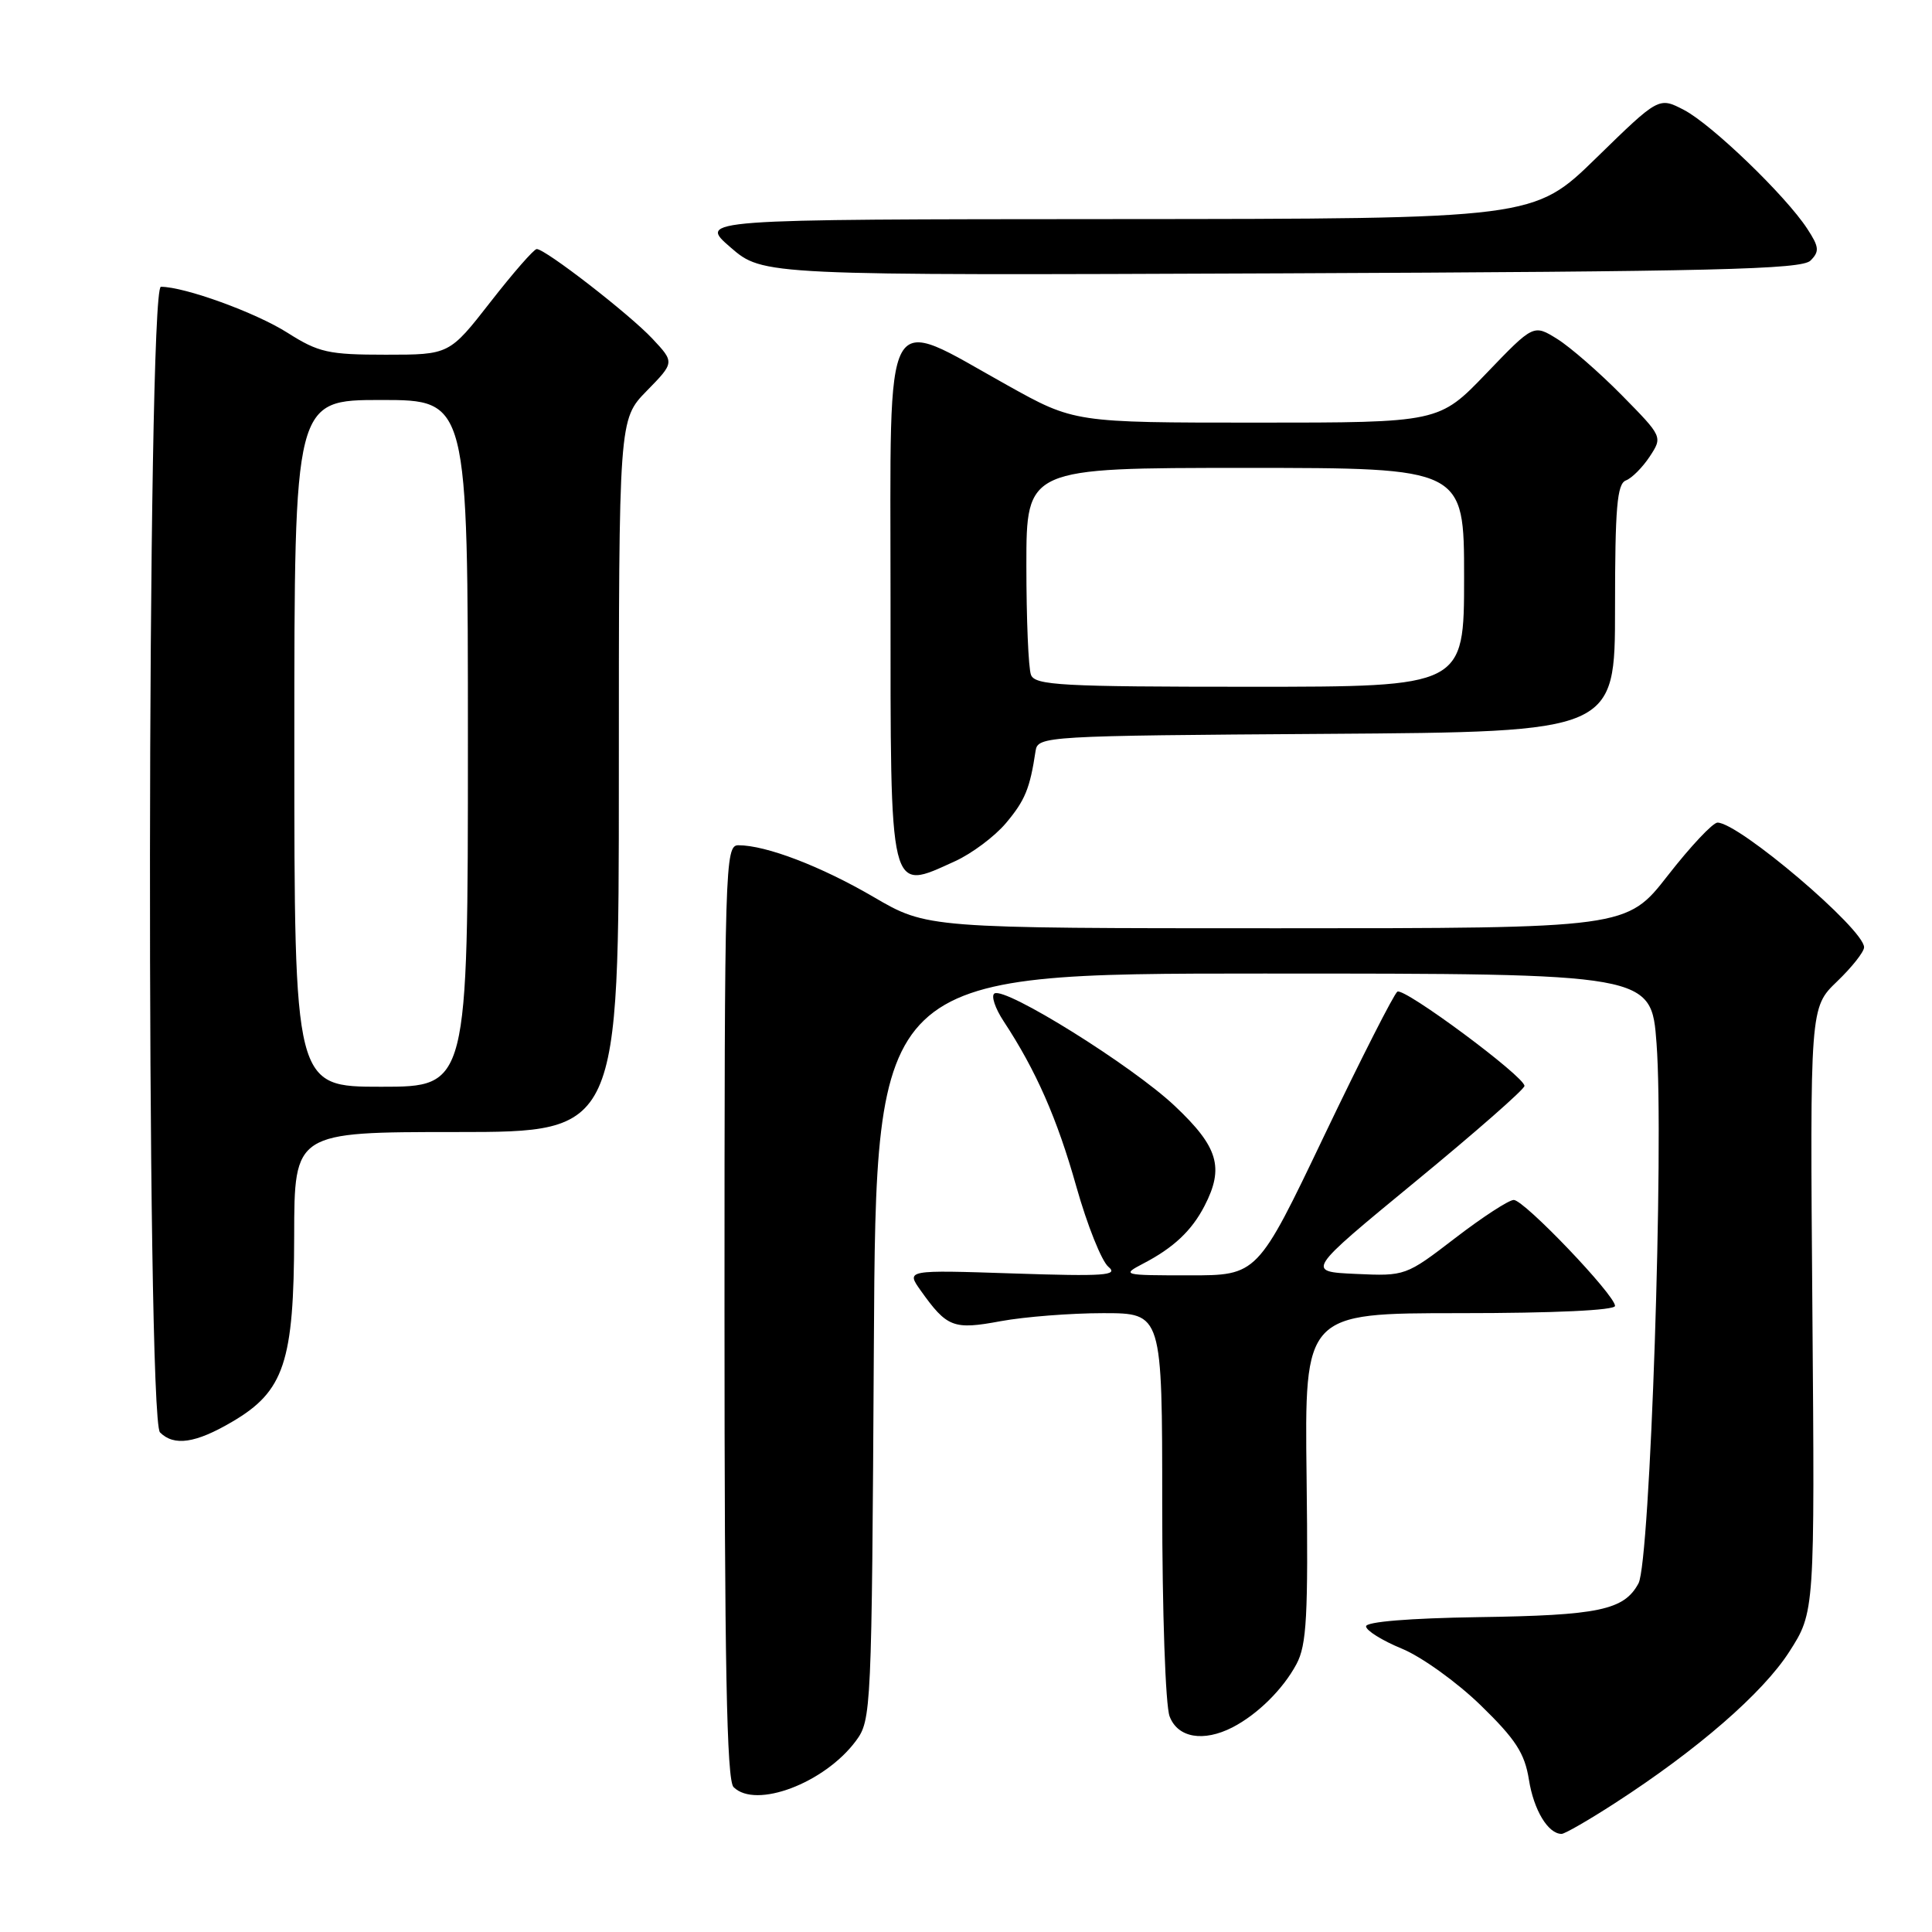 <?xml version="1.0" encoding="UTF-8" standalone="no"?>
<!DOCTYPE svg PUBLIC "-//W3C//DTD SVG 1.1//EN" "http://www.w3.org/Graphics/SVG/1.1/DTD/svg11.dtd" >
<svg xmlns="http://www.w3.org/2000/svg" xmlns:xlink="http://www.w3.org/1999/xlink" version="1.1" viewBox="0 0 256 256">
 <g >
 <path fill="currentColor"
d=" M 213.98 238.93 C 224.89 231.88 233.57 224.35 237.08 218.88 C 240.47 213.60 240.47 213.60 240.15 173.55 C 239.83 133.50 239.83 133.50 243.42 130.05 C 245.39 128.16 247.00 126.12 247.00 125.52 C 247.00 123.11 230.40 109.00 227.58 109.00 C 226.96 109.00 224.00 112.15 221.00 116.00 C 215.54 123.00 215.54 123.00 169.20 123.00 C 122.85 123.00 122.85 123.00 115.73 118.84 C 108.77 114.78 101.51 112.00 97.84 112.00 C 96.07 112.00 96.00 114.44 96.00 173.80 C 96.00 220.53 96.29 235.89 97.20 236.80 C 100.13 239.73 109.25 236.28 113.41 230.68 C 115.46 227.92 115.51 226.80 115.79 178.43 C 116.07 129.00 116.07 129.00 167.44 129.00 C 218.81 129.00 218.81 129.00 219.50 138.25 C 220.51 151.67 218.66 206.92 217.11 209.80 C 215.20 213.35 211.87 214.05 195.85 214.28 C 186.76 214.42 181.00 214.89 181.01 215.50 C 181.01 216.05 183.14 217.38 185.74 218.45 C 188.35 219.52 193.05 222.90 196.19 225.95 C 200.83 230.46 202.03 232.31 202.59 235.82 C 203.23 239.85 205.13 243.00 206.92 243.00 C 207.34 243.00 210.52 241.17 213.98 238.93 Z  M 163.32 228.88 C 166.64 227.16 170.01 223.83 171.79 220.50 C 173.15 217.96 173.35 214.14 173.13 195.75 C 172.86 174.00 172.86 174.00 193.43 174.00 C 205.96 174.00 214.00 173.62 214.00 173.04 C 214.00 171.60 201.96 159.00 200.58 159.00 C 199.93 159.00 196.44 161.27 192.82 164.05 C 186.28 169.07 186.21 169.10 179.65 168.80 C 173.05 168.50 173.05 168.50 187.52 156.59 C 195.49 150.04 202.00 144.33 202.00 143.89 C 202.00 142.64 186.08 130.83 185.16 131.40 C 184.72 131.68 180.36 140.25 175.48 150.45 C 166.62 169.00 166.62 169.00 157.56 168.99 C 148.73 168.99 148.58 168.95 151.50 167.42 C 155.50 165.34 157.91 163.07 159.60 159.80 C 162.24 154.70 161.43 151.98 155.66 146.54 C 150.00 141.20 133.22 130.74 131.77 131.64 C 131.30 131.93 131.85 133.60 133.00 135.34 C 137.29 141.86 140.09 148.24 142.62 157.23 C 144.06 162.33 145.97 167.11 146.87 167.86 C 148.25 169.01 146.35 169.14 134.28 168.74 C 120.06 168.27 120.06 168.27 121.98 170.98 C 125.49 175.91 126.32 176.23 132.61 175.06 C 135.78 174.48 141.88 174.00 146.18 174.00 C 154.00 174.00 154.00 174.00 154.00 199.43 C 154.00 213.54 154.43 226.01 154.98 227.43 C 156.05 230.27 159.46 230.86 163.32 228.88 Z  M 30.75 188.40 C 37.66 184.36 38.95 180.48 38.98 163.75 C 39.00 150.00 39.00 150.00 60.50 150.00 C 82.00 150.00 82.00 150.00 82.00 102.79 C 82.00 55.58 82.00 55.58 85.69 51.80 C 89.39 48.02 89.39 48.02 86.44 44.87 C 83.38 41.61 72.27 33.00 71.12 33.00 C 70.75 33.00 68.00 36.15 65.00 40.00 C 59.54 47.00 59.54 47.00 51.11 47.00 C 43.51 47.00 42.22 46.71 38.09 44.09 C 33.87 41.41 24.47 38.00 21.32 38.00 C 19.47 38.00 19.35 187.95 21.20 189.80 C 23.06 191.66 25.92 191.24 30.75 188.40 Z  M 126.54 114.12 C 128.76 113.11 131.80 110.84 133.29 109.07 C 135.83 106.05 136.47 104.49 137.22 99.50 C 137.52 97.55 138.40 97.49 175.76 97.24 C 214.00 96.98 214.00 96.98 214.00 80.60 C 214.00 67.25 214.27 64.11 215.44 63.66 C 216.23 63.36 217.65 61.93 218.60 60.49 C 220.31 57.88 220.31 57.87 214.91 52.38 C 211.93 49.36 208.08 46.00 206.35 44.92 C 203.20 42.96 203.20 42.96 196.94 49.48 C 190.68 56.00 190.68 56.00 166.52 56.00 C 142.35 56.00 142.35 56.00 133.43 51.02 C 116.78 41.74 118.00 39.51 118.00 79.18 C 118.00 119.13 117.75 118.11 126.54 114.12 Z  M 239.90 34.53 C 241.11 33.32 241.05 32.72 239.47 30.31 C 236.60 25.91 226.78 16.46 223.12 14.56 C 219.80 12.84 219.80 12.84 211.52 20.92 C 203.24 29.00 203.24 29.00 147.87 29.03 C 92.50 29.06 92.50 29.06 96.80 32.78 C 101.10 36.50 101.10 36.50 169.80 36.22 C 227.23 35.98 238.73 35.70 239.90 34.53 Z  M 39.00 98.50 C 39.00 53.00 39.00 53.00 50.50 53.00 C 62.00 53.00 62.00 53.00 62.00 98.50 C 62.00 144.00 62.00 144.00 50.50 144.00 C 39.00 144.00 39.00 144.00 39.00 98.50 Z  M 136.61 89.42 C 136.27 88.55 136.00 82.02 136.00 74.92 C 136.00 62.00 136.00 62.00 165.00 62.00 C 194.00 62.00 194.00 62.00 194.00 76.50 C 194.00 91.00 194.00 91.00 165.61 91.00 C 140.64 91.00 137.14 90.81 136.61 89.42 Z "/>
</g>
</svg>